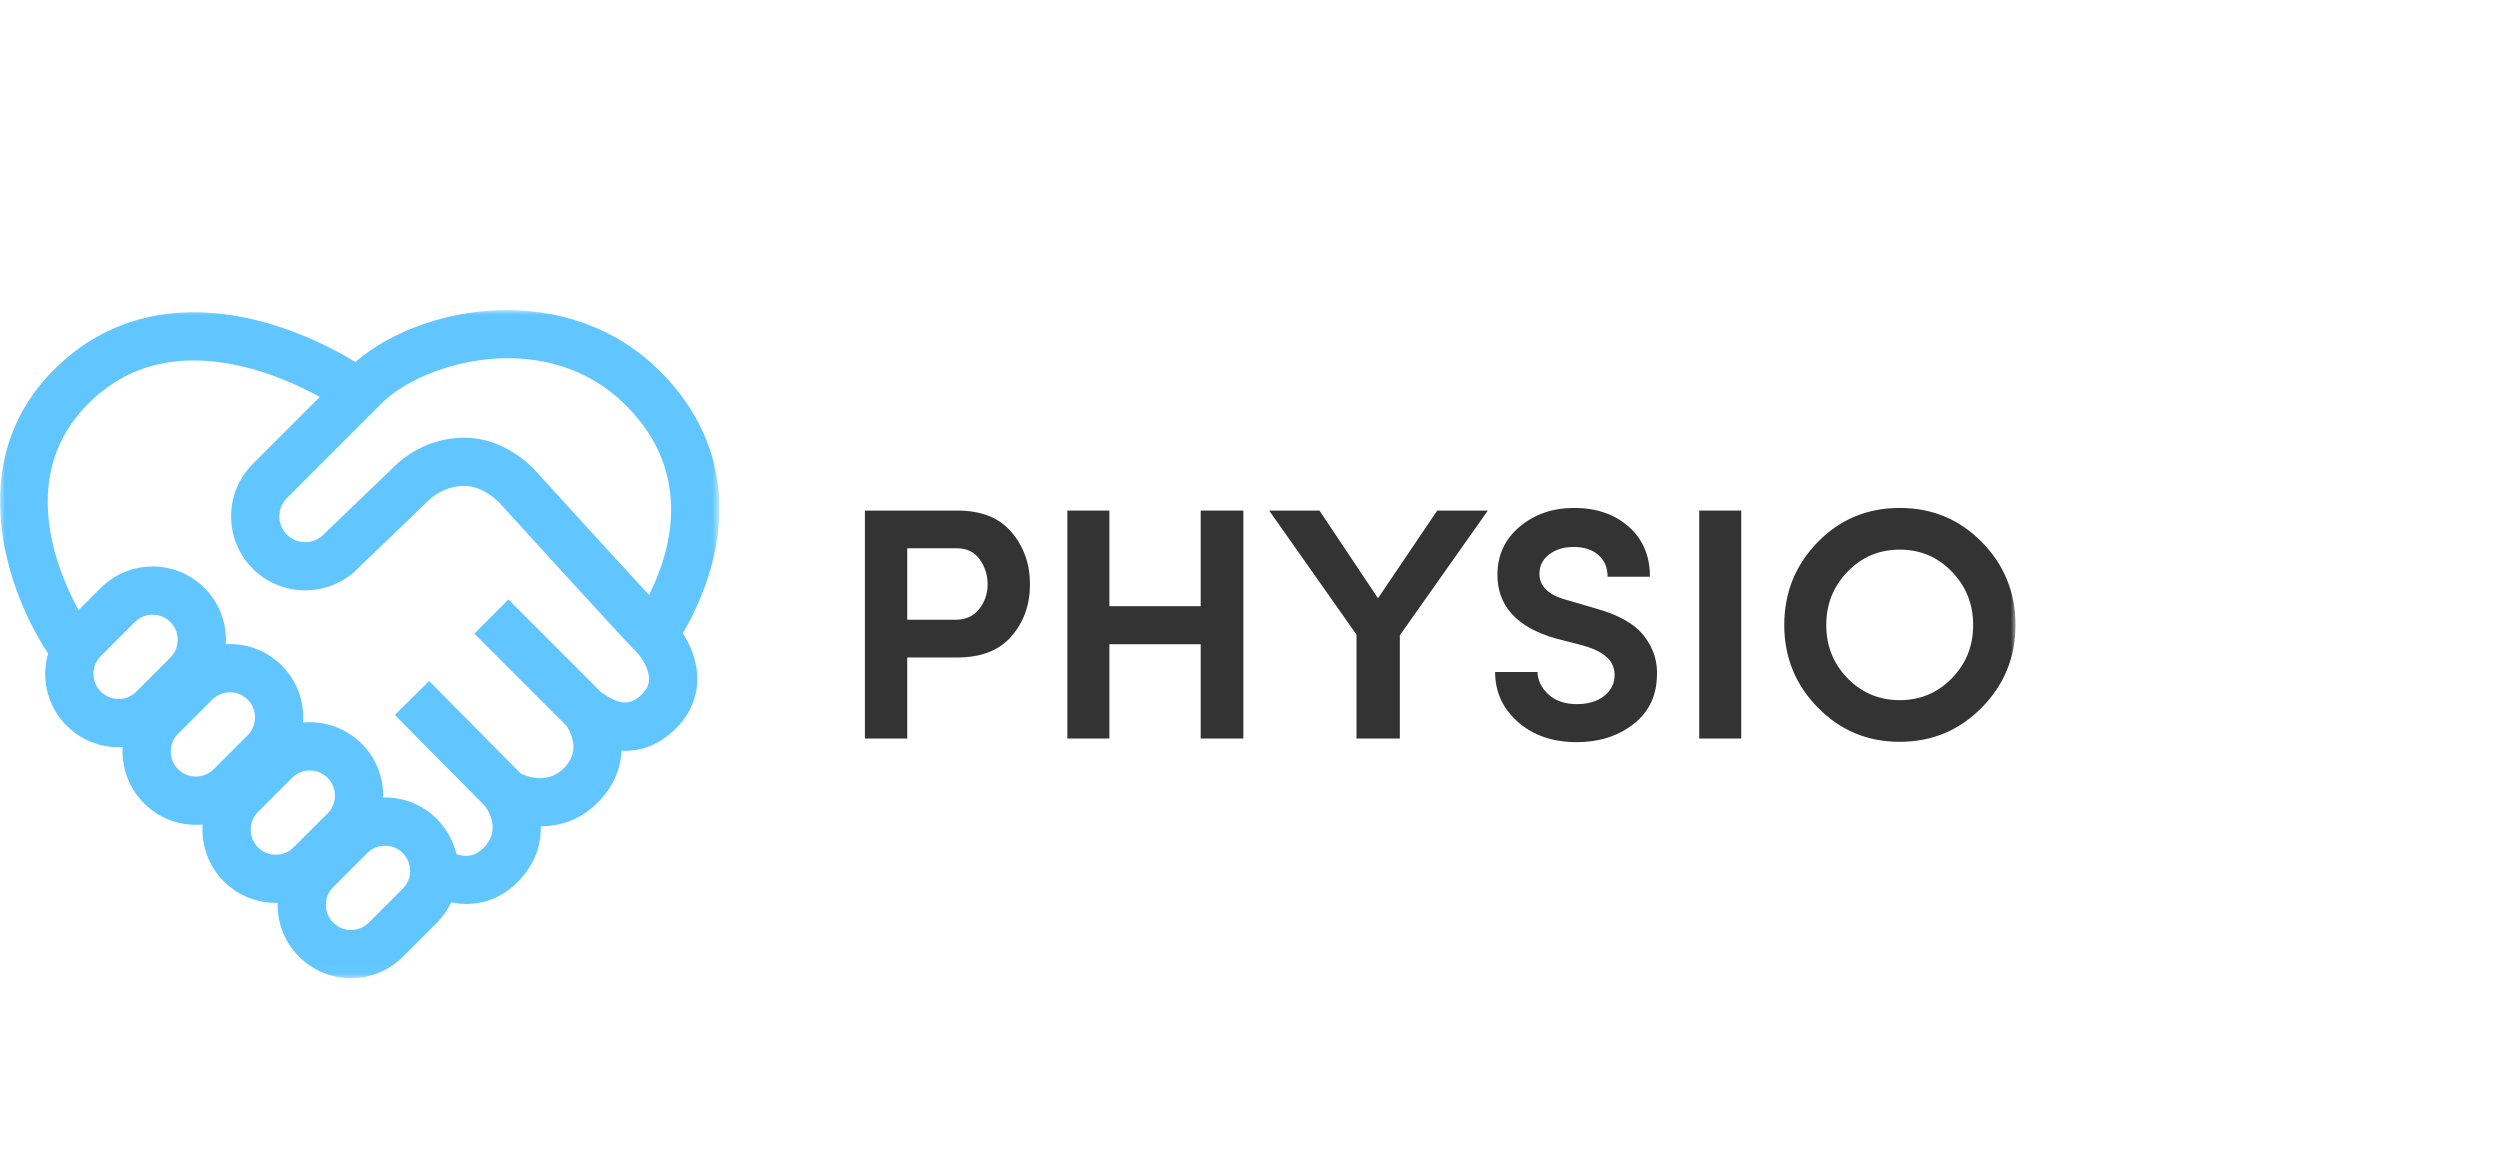 <svg width="258" height="120" viewBox="0 0 258 120" fill="none" xmlns="http://www.w3.org/2000/svg">
<mask id="mask0_1060_47013" style="mask-type:alpha" maskUnits="userSpaceOnUse" x="0" y="32" width="75" height="69">
<path fill-rule="evenodd" clip-rule="evenodd" d="M0 32H74.238V100.952H0V32Z" fill="white"/>
</mask>
<g mask="url(#mask0_1060_47013)">
<path fill-rule="evenodd" clip-rule="evenodd" d="M66.134 71.756C64.987 72.814 63.913 72.742 62.066 71.464L52.471 61.869L48.951 65.389L58.496 74.935C59.501 76.613 59.395 78.077 58.18 79.291C56.592 80.88 54.583 80.224 53.762 79.849L44.287 70.278L40.749 73.781L49.991 83.115L50.121 83.285C50.379 83.64 51.591 85.497 50.145 87.238C49 88.618 47.746 88.389 47.099 88.125C46.796 86.866 46.171 85.661 45.204 84.641L45.085 84.519C43.611 83.044 41.626 82.245 39.544 82.303C39.546 82.238 39.547 82.171 39.547 82.105C39.547 80.084 38.759 78.182 37.33 76.752C35.9 75.322 33.999 74.535 31.977 74.535C31.742 74.535 31.509 74.545 31.278 74.566C31.424 72.456 30.692 70.295 29.083 68.685C27.652 67.255 25.752 66.468 23.73 66.468C23.587 66.468 23.445 66.472 23.305 66.48C23.313 66.33 23.317 66.181 23.317 66.03C23.317 64.008 22.53 62.106 21.1 60.677C19.67 59.247 17.769 58.46 15.747 58.46C13.725 58.46 11.824 59.247 10.394 60.677L8.105 62.965C5.782 58.689 1.823 48.917 9.12 41.643C13.159 37.617 18.454 36.317 24.857 37.779C28.042 38.507 30.965 39.831 32.998 40.969L26.092 47.877C24.647 49.321 23.851 51.242 23.851 53.285C23.851 55.328 24.647 57.248 26.091 58.693C28.86 61.461 33.237 61.655 36.236 59.283L36.257 59.305L36.689 58.89C36.761 58.823 36.837 58.763 36.908 58.693L36.901 58.687L44.242 51.631L44.299 51.575C44.358 51.517 45.755 50.148 47.91 50.148C49.996 50.148 51.608 51.96 51.611 51.963L51.669 52.029C52.174 52.585 64.055 65.652 65.641 67.249C66.304 67.917 67.007 69.097 66.985 70.109C66.977 70.486 66.88 71.068 66.134 71.756ZM41.565 91.705L38.054 95.215C37.565 95.705 36.914 95.975 36.221 95.975C35.529 95.975 34.877 95.705 34.388 95.215C33.898 94.725 33.629 94.075 33.629 93.382C33.629 92.69 33.898 92.038 34.388 91.549L37.899 88.038C38.388 87.549 39.039 87.279 39.732 87.279C40.424 87.279 41.075 87.549 41.543 88.016L41.616 88.09C42.588 89.117 42.565 90.704 41.565 91.705ZM30.299 87.449C29.288 88.46 27.643 88.46 26.633 87.449C26.143 86.96 25.874 86.309 25.874 85.616C25.874 84.923 26.143 84.273 26.633 83.783L30.143 80.272C30.633 79.783 31.284 79.513 31.977 79.513C32.669 79.513 33.32 79.783 33.81 80.272C34.821 81.283 34.821 82.928 33.81 83.939L30.299 87.449ZM22.052 79.382C21.562 79.872 20.911 80.141 20.219 80.141C19.526 80.141 18.875 79.872 18.386 79.382C17.896 78.892 17.626 78.241 17.626 77.549C17.626 76.856 17.896 76.206 18.386 75.716L21.897 72.205C22.386 71.715 23.037 71.445 23.73 71.445C24.422 71.445 25.073 71.716 25.562 72.205C26.573 73.216 26.573 74.861 25.563 75.872L22.052 79.382ZM14.07 71.373C13.58 71.863 12.929 72.133 12.237 72.133C11.544 72.133 10.893 71.863 10.403 71.373C9.913 70.884 9.644 70.233 9.644 69.541C9.644 68.848 9.913 68.197 10.403 67.707L13.914 64.197H13.914C14.403 63.707 15.055 63.437 15.747 63.437C16.439 63.437 17.09 63.707 17.58 64.197C18.07 64.687 18.34 65.337 18.34 66.03C18.34 66.722 18.07 67.373 17.58 67.863L14.07 71.373ZM64.61 41.848C71.751 48.989 69.075 57.268 66.976 61.397C63.901 58.068 58.525 52.171 55.375 48.706C54.925 48.188 52.125 45.17 47.91 45.17C43.831 45.17 41.232 47.597 40.766 48.069L33.176 55.362C32.703 55.745 32.118 55.955 31.5 55.955C30.786 55.955 30.116 55.677 29.611 55.173C29.107 54.669 28.829 53.998 28.829 53.285C28.829 52.572 29.107 51.901 29.611 51.397L39.386 41.623C43.628 37.38 56.377 33.614 64.61 41.848ZM68.13 38.328C58.599 28.797 43.622 31.347 36.673 37.359C34.168 35.802 30.246 33.904 25.965 32.927C17.9 31.083 10.86 32.879 5.605 38.119C-4.021 47.715 0.799 61.171 4.965 67.436C4.771 68.112 4.666 68.818 4.666 69.541C4.666 71.563 5.453 73.463 6.883 74.894C8.313 76.323 10.214 77.111 12.237 77.111C12.379 77.111 12.521 77.107 12.661 77.099C12.653 77.249 12.648 77.398 12.648 77.549C12.648 79.571 13.436 81.473 14.866 82.902C16.296 84.332 18.197 85.119 20.219 85.119C20.452 85.119 20.684 85.109 20.914 85.088C20.902 85.263 20.896 85.439 20.896 85.616C20.896 87.638 21.683 89.539 23.113 90.969C24.636 92.493 26.658 93.216 28.654 93.18C28.652 93.248 28.651 93.315 28.651 93.382C28.651 95.404 29.438 97.305 30.868 98.735C32.298 100.165 34.199 100.952 36.221 100.952C38.243 100.952 40.145 100.165 41.574 98.735L45.085 95.225C45.715 94.594 46.204 93.881 46.568 93.124C47.059 93.223 47.587 93.284 48.141 93.284C50.018 93.284 52.164 92.597 53.973 90.42C55.387 88.718 55.852 86.915 55.812 85.273C57.744 85.269 59.86 84.651 61.7 82.811C63.368 81.144 64.066 79.278 64.137 77.466C66.452 77.617 68.244 76.582 69.51 75.414C71.071 73.974 71.919 72.177 71.962 70.218C72.006 68.218 71.232 66.531 70.463 65.354C71.426 63.727 72.812 60.998 73.607 57.666C75.353 50.344 73.459 43.657 68.13 38.328Z" fill="#61C6FF"/>
</g>
<path fill-rule="evenodd" clip-rule="evenodd" d="M98.749 56.584H93.627V63.958H98.612C99.659 63.958 100.473 63.588 101.053 62.848C101.634 62.109 101.923 61.261 101.923 60.305C101.923 59.349 101.651 58.49 101.104 57.727C100.558 56.965 99.772 56.584 98.749 56.584ZM89.257 76.215V52.691H98.817C101.275 52.691 103.136 53.437 104.399 54.928C105.662 56.418 106.294 58.211 106.294 60.305C106.294 62.4 105.662 64.18 104.399 65.648C103.136 67.116 101.275 67.85 98.817 67.85H93.627V76.215H89.257Z" fill="#333333"/>
<path fill-rule="evenodd" clip-rule="evenodd" d="M123.911 52.691H128.315V76.215H123.911V66.484H114.488V76.215H110.152V52.691H114.488V62.558H123.911V52.691Z" fill="#333333"/>
<path fill-rule="evenodd" clip-rule="evenodd" d="M144.463 76.215H139.991V65.494L130.978 52.691H136.167L142.21 61.739L148.321 52.691H153.545L144.463 65.563V76.215Z" fill="#333333"/>
<path fill-rule="evenodd" clip-rule="evenodd" d="M154.296 69.352H158.666C158.712 70.263 159.098 71.042 159.827 71.691C160.555 72.339 161.522 72.664 162.729 72.664C163.867 72.664 164.789 72.397 165.494 71.861C166.2 71.327 166.575 70.649 166.621 69.83C166.666 69.057 166.422 68.408 165.887 67.884C165.352 67.361 164.515 66.94 163.377 66.621L160.475 65.87C156.515 64.709 154.535 62.524 154.535 59.315C154.535 57.289 155.303 55.633 156.839 54.347C158.376 53.061 160.248 52.418 162.456 52.418C164.732 52.418 166.604 53.061 168.072 54.347C169.54 55.633 170.274 57.357 170.274 59.519H165.904C165.904 58.586 165.591 57.841 164.965 57.283C164.339 56.726 163.48 56.447 162.387 56.447C161.386 56.447 160.549 56.703 159.878 57.215C159.207 57.727 158.871 58.393 158.871 59.212C158.871 60.51 159.804 61.409 161.67 61.91L164.572 62.763C167.008 63.423 168.715 64.391 169.694 65.665C170.672 66.94 171.105 68.362 170.991 69.932C170.9 71.981 170.063 73.603 168.482 74.798C166.9 75.993 164.982 76.59 162.729 76.59C160.248 76.59 158.222 75.896 156.652 74.507C155.081 73.119 154.296 71.4 154.296 69.352Z" fill="#333333"/>
<mask id="mask1_1060_47013" style="mask-type:alpha" maskUnits="userSpaceOnUse" x="-2" y="32" width="210" height="69">
<path fill-rule="evenodd" clip-rule="evenodd" d="M-2 100.952H208V32H-2V100.952Z" fill="white"/>
</mask>
<g mask="url(#mask1_1060_47013)">
<path fill-rule="evenodd" clip-rule="evenodd" d="M175.361 76.215H179.697V52.691H175.361V76.215Z" fill="#333333"/>
<path fill-rule="evenodd" clip-rule="evenodd" d="M190.673 58.991C189.206 60.505 188.471 62.343 188.471 64.504C188.471 66.667 189.206 68.499 190.673 70.002C192.141 71.504 193.934 72.255 196.051 72.255C198.168 72.255 199.96 71.504 201.428 70.002C202.896 68.499 203.63 66.667 203.63 64.504C203.63 62.343 202.896 60.505 201.428 58.991C199.96 57.477 198.168 56.721 196.051 56.721C193.934 56.721 192.141 57.477 190.673 58.991ZM184.135 64.504C184.135 61.159 185.285 58.308 187.584 55.952C189.882 53.596 192.705 52.419 196.051 52.419C199.396 52.419 202.224 53.596 204.535 55.952C206.845 58.308 208 61.159 208 64.504C208 67.828 206.839 70.667 204.518 73.023C202.196 75.379 199.374 76.556 196.051 76.556C192.727 76.556 189.911 75.379 187.601 73.023C185.291 70.667 184.135 67.828 184.135 64.504Z" fill="#333333"/>
</g>
</svg>
